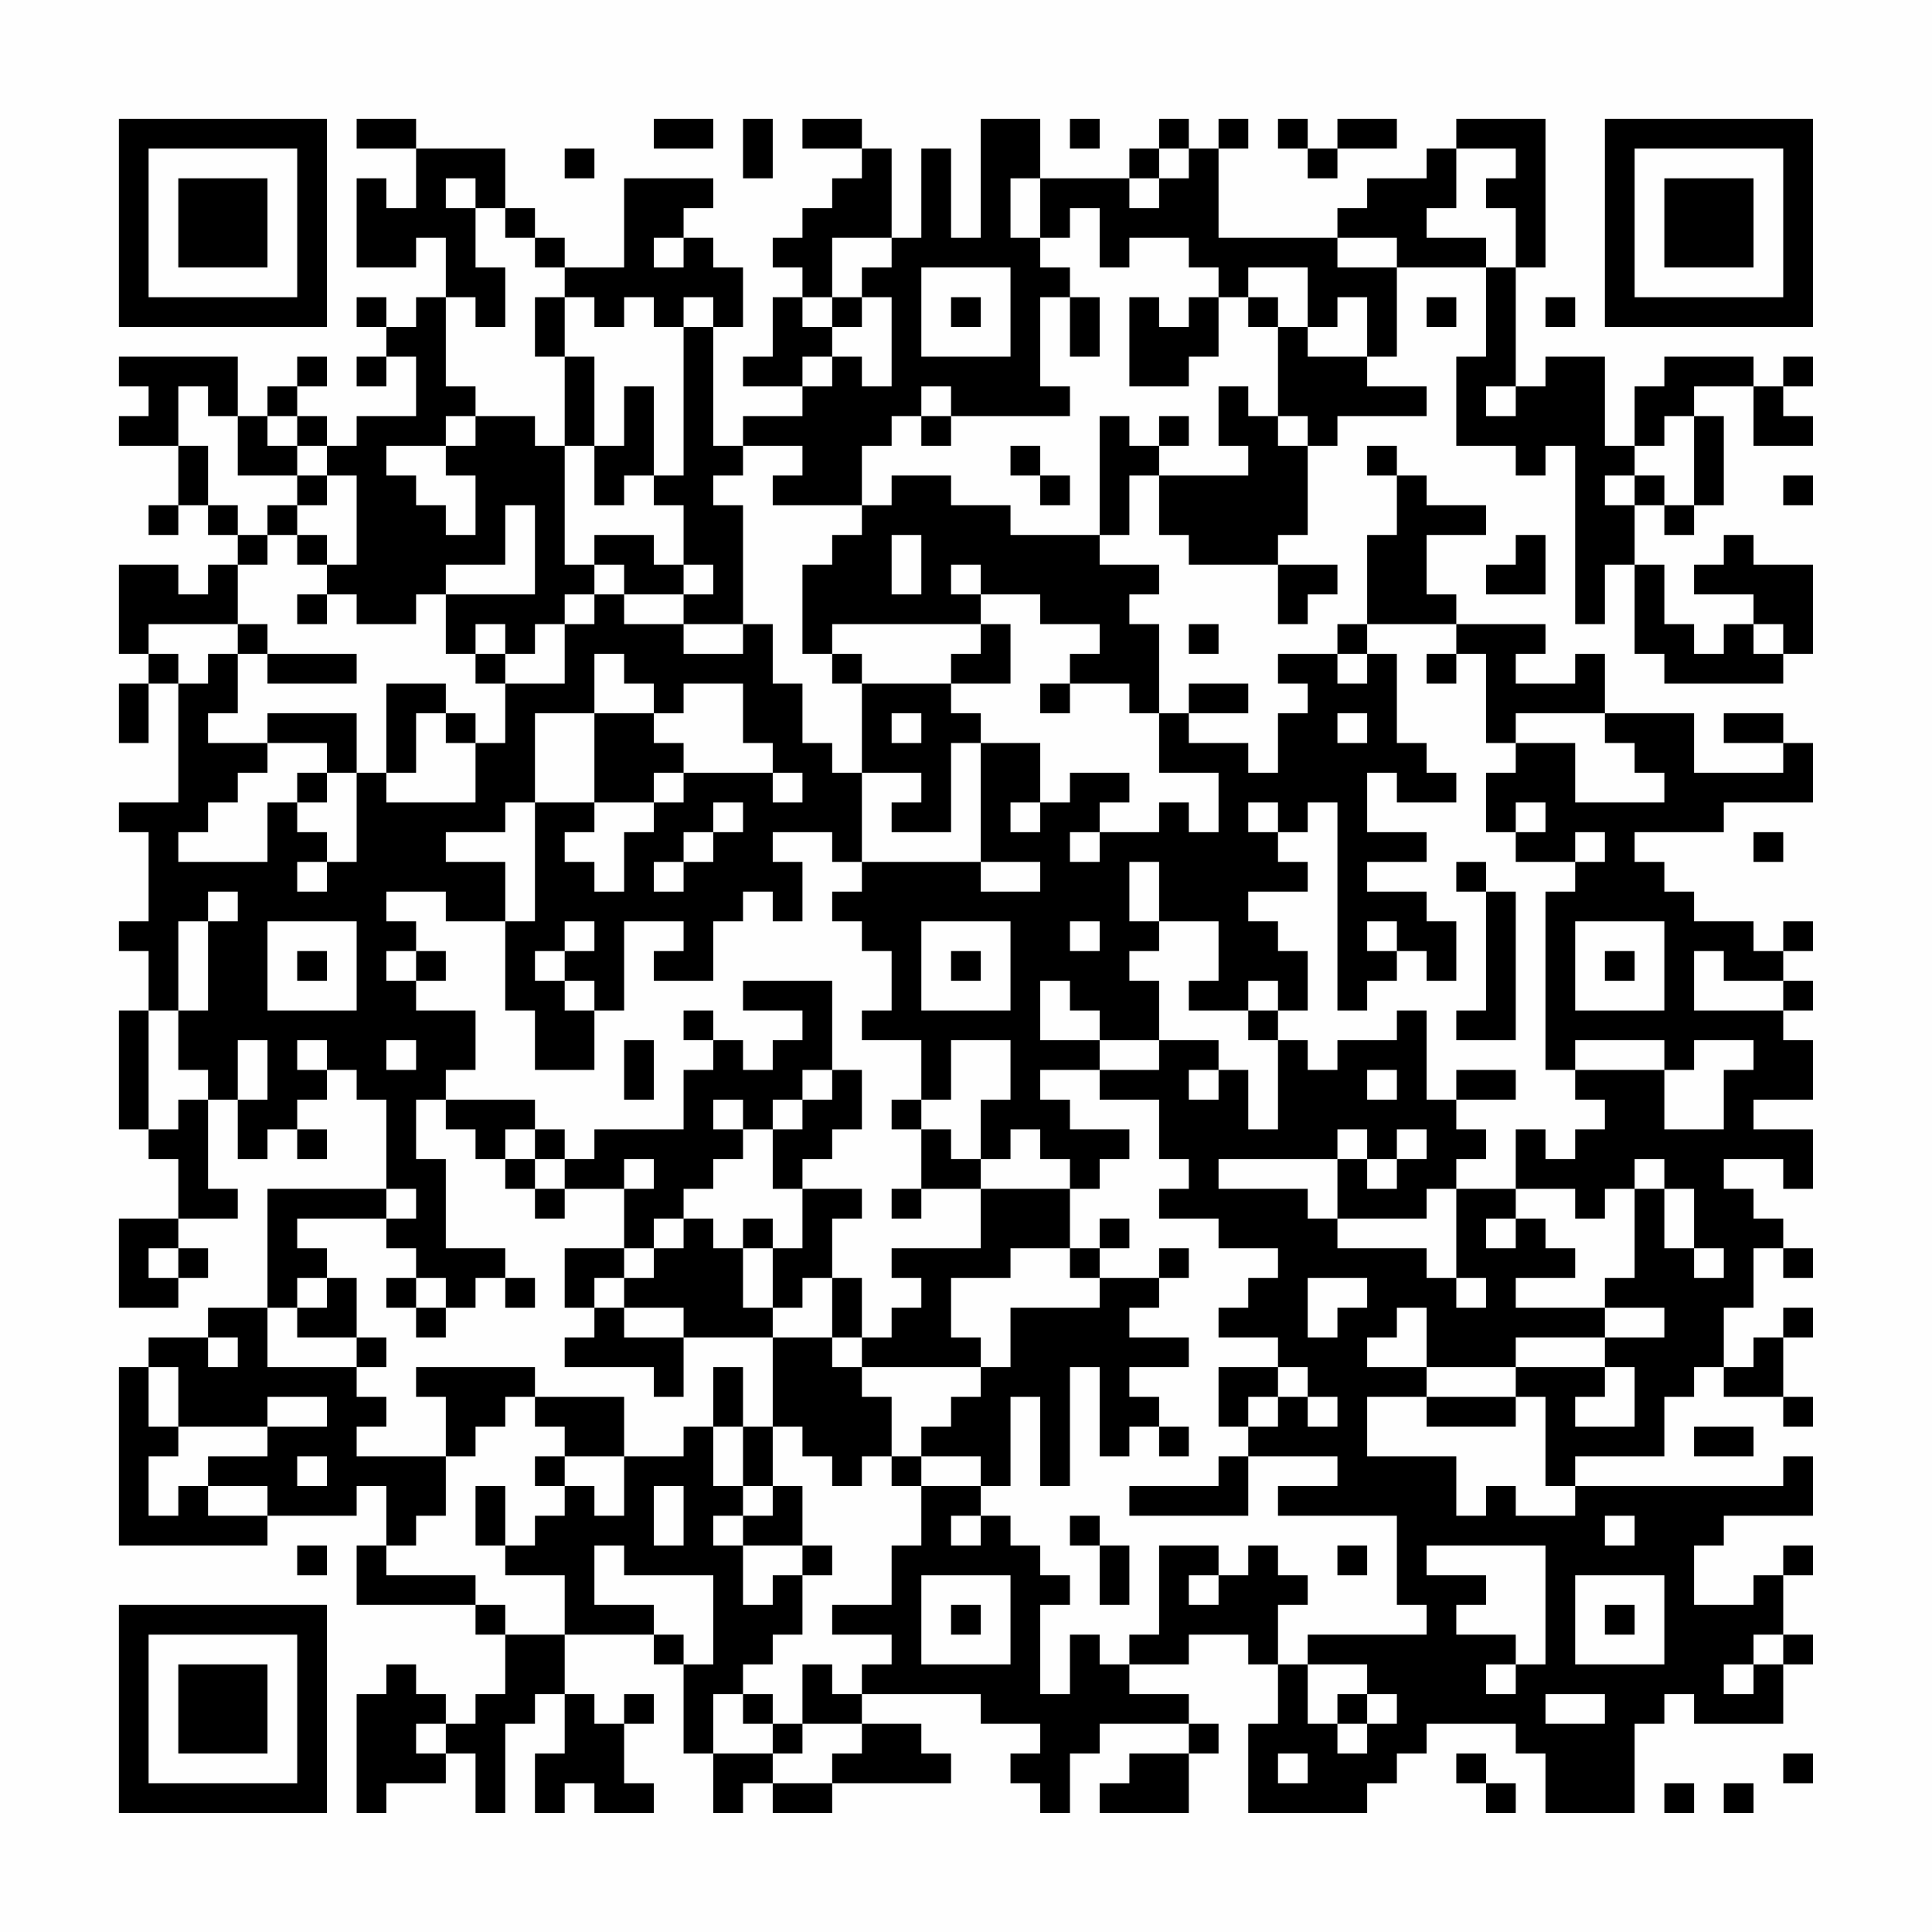 <?xml version="1.0" encoding="UTF-8"?>
<svg xmlns="http://www.w3.org/2000/svg" version="1.1" width="300" height="300" viewBox="0 0 300 300"><rect x="0" y="0" width="300" height="300" fill="#fefefe"/><g transform="scale(4.615)"><g transform="translate(4,4)"><path fill-rule="evenodd" d="M8 0L8 1L10 1L10 3L9 3L9 2L8 2L8 5L10 5L10 4L11 4L11 6L10 6L10 7L9 7L9 6L8 6L8 7L9 7L9 8L8 8L8 9L9 9L9 8L10 8L10 10L8 10L8 11L7 11L7 10L6 10L6 9L7 9L7 8L6 8L6 9L5 9L5 10L4 10L4 8L0 8L0 9L1 9L1 10L0 10L0 11L2 11L2 13L1 13L1 14L2 14L2 13L3 13L3 14L4 14L4 15L3 15L3 16L2 16L2 15L0 15L0 18L1 18L1 19L0 19L0 21L1 21L1 19L2 19L2 23L0 23L0 24L1 24L1 27L0 27L0 28L1 28L1 30L0 30L0 34L1 34L1 35L2 35L2 37L0 37L0 40L2 40L2 39L3 39L3 38L2 38L2 37L4 37L4 36L3 36L3 33L4 33L4 35L5 35L5 34L6 34L6 35L7 35L7 34L6 34L6 33L7 33L7 32L8 32L8 33L9 33L9 36L5 36L5 40L3 40L3 41L1 41L1 42L0 42L0 48L5 48L5 47L8 47L8 46L9 46L9 48L8 48L8 50L12 50L12 51L13 51L13 53L12 53L12 54L11 54L11 53L10 53L10 52L9 52L9 53L8 53L8 57L9 57L9 56L11 56L11 55L12 55L12 57L13 57L13 54L14 54L14 53L15 53L15 55L14 55L14 57L15 57L15 56L16 56L16 57L18 57L18 56L17 56L17 54L18 54L18 53L17 53L17 54L16 54L16 53L15 53L15 51L18 51L18 52L19 52L19 55L20 55L20 57L21 57L21 56L22 56L22 57L24 57L24 56L28 56L28 55L27 55L27 54L25 54L25 53L29 53L29 54L31 54L31 55L30 55L30 56L31 56L31 57L32 57L32 55L33 55L33 54L36 54L36 55L34 55L34 56L33 56L33 57L36 57L36 55L37 55L37 54L36 54L36 53L34 53L34 52L36 52L36 51L38 51L38 52L39 52L39 54L38 54L38 57L42 57L42 56L43 56L43 55L44 55L44 54L47 54L47 55L48 55L48 57L51 57L51 54L52 54L52 53L53 53L53 54L56 54L56 52L57 52L57 51L56 51L56 49L57 49L57 48L56 48L56 49L55 49L55 50L53 50L53 48L54 48L54 47L57 47L57 45L56 45L56 46L49 46L49 45L52 45L52 43L53 43L53 42L54 42L54 43L56 43L56 44L57 44L57 43L56 43L56 41L57 41L57 40L56 40L56 41L55 41L55 42L54 42L54 40L55 40L55 38L56 38L56 39L57 39L57 38L56 38L56 37L55 37L55 36L54 36L54 35L56 35L56 36L57 36L57 34L55 34L55 33L57 33L57 31L56 31L56 30L57 30L57 29L56 29L56 28L57 28L57 27L56 27L56 28L55 28L55 27L53 27L53 26L52 26L52 25L51 25L51 24L54 24L54 23L57 23L57 21L56 21L56 20L54 20L54 21L56 21L56 22L53 22L53 20L50 20L50 18L49 18L49 19L47 19L47 18L48 18L48 17L45 17L45 16L44 16L44 14L46 14L46 13L44 13L44 12L43 12L43 11L42 11L42 12L43 12L43 14L42 14L42 17L41 17L41 18L39 18L39 19L40 19L40 20L39 20L39 22L38 22L38 21L36 21L36 20L38 20L38 19L36 19L36 20L35 20L35 17L34 17L34 16L35 16L35 15L33 15L33 14L34 14L34 12L35 12L35 14L36 14L36 15L39 15L39 17L40 17L40 16L41 16L41 15L39 15L39 14L40 14L40 11L41 11L41 10L44 10L44 9L42 9L42 8L43 8L43 5L46 5L46 8L45 8L45 11L47 11L47 12L48 12L48 11L49 11L49 17L50 17L50 15L51 15L51 18L52 18L52 19L56 19L56 18L57 18L57 15L55 15L55 14L54 14L54 15L53 15L53 16L55 16L55 17L54 17L54 18L53 18L53 17L52 17L52 15L51 15L51 13L52 13L52 14L53 14L53 13L54 13L54 10L53 10L53 9L55 9L55 11L57 11L57 10L56 10L56 9L57 9L57 8L56 8L56 9L55 9L55 8L52 8L52 9L51 9L51 11L50 11L50 8L48 8L48 9L47 9L47 5L48 5L48 0L45 0L45 1L44 1L44 2L42 2L42 3L41 3L41 4L37 4L37 1L38 1L38 0L37 0L37 1L36 1L36 0L35 0L35 1L34 1L34 2L31 2L31 0L29 0L29 4L28 4L28 1L27 1L27 4L26 4L26 1L25 1L25 0L23 0L23 1L25 1L25 2L24 2L24 3L23 3L23 4L22 4L22 5L23 5L23 6L22 6L22 8L21 8L21 9L23 9L23 10L21 10L21 11L20 11L20 7L21 7L21 5L20 5L20 4L19 4L19 3L20 3L20 2L17 2L17 5L15 5L15 4L14 4L14 3L13 3L13 1L10 1L10 0ZM18 0L18 1L20 1L20 0ZM21 0L21 2L22 2L22 0ZM32 0L32 1L33 1L33 0ZM39 0L39 1L40 1L40 2L41 2L41 1L43 1L43 0L41 0L41 1L40 1L40 0ZM15 1L15 2L16 2L16 1ZM35 1L35 2L34 2L34 3L35 3L35 2L36 2L36 1ZM45 1L45 3L44 3L44 4L46 4L46 5L47 5L47 3L46 3L46 2L47 2L47 1ZM11 2L11 3L12 3L12 5L13 5L13 7L12 7L12 6L11 6L11 9L12 9L12 10L11 10L11 11L9 11L9 12L10 12L10 13L11 13L11 14L12 14L12 12L11 12L11 11L12 11L12 10L14 10L14 11L15 11L15 15L16 15L16 16L15 16L15 17L14 17L14 18L13 18L13 17L12 17L12 18L11 18L11 16L14 16L14 13L13 13L13 15L11 15L11 16L10 16L10 17L8 17L8 16L7 16L7 15L8 15L8 12L7 12L7 11L6 11L6 10L5 10L5 11L6 11L6 12L4 12L4 10L3 10L3 9L2 9L2 11L3 11L3 13L4 13L4 14L5 14L5 15L4 15L4 17L1 17L1 18L2 18L2 19L3 19L3 18L4 18L4 20L3 20L3 21L5 21L5 22L4 22L4 23L3 23L3 24L2 24L2 25L5 25L5 23L6 23L6 24L7 24L7 25L6 25L6 26L7 26L7 25L8 25L8 22L9 22L9 23L12 23L12 21L13 21L13 19L15 19L15 17L16 17L16 16L17 16L17 17L19 17L19 18L21 18L21 17L22 17L22 19L23 19L23 21L24 21L24 22L25 22L25 25L24 25L24 24L22 24L22 25L23 25L23 27L22 27L22 26L21 26L21 27L20 27L20 29L18 29L18 28L19 28L19 27L17 27L17 30L16 30L16 29L15 29L15 28L16 28L16 27L15 27L15 28L14 28L14 29L15 29L15 30L16 30L16 32L14 32L14 30L13 30L13 27L14 27L14 23L16 23L16 24L15 24L15 25L16 25L16 26L17 26L17 24L18 24L18 23L19 23L19 22L22 22L22 23L23 23L23 22L22 22L22 21L21 21L21 19L19 19L19 20L18 20L18 19L17 19L17 18L16 18L16 20L14 20L14 23L13 23L13 24L11 24L11 25L13 25L13 27L11 27L11 26L9 26L9 27L10 27L10 28L9 28L9 29L10 29L10 30L12 30L12 32L11 32L11 33L10 33L10 35L11 35L11 38L13 38L13 39L12 39L12 40L11 40L11 39L10 39L10 38L9 38L9 37L10 37L10 36L9 36L9 37L6 37L6 38L7 38L7 39L6 39L6 40L5 40L5 42L8 42L8 43L9 43L9 44L8 44L8 45L11 45L11 47L10 47L10 48L9 48L9 49L12 49L12 50L13 50L13 51L15 51L15 49L13 49L13 48L14 48L14 47L15 47L15 46L16 46L16 47L17 47L17 45L19 45L19 44L20 44L20 46L21 46L21 47L20 47L20 48L21 48L21 50L22 50L22 49L23 49L23 51L22 51L22 52L21 52L21 53L20 53L20 55L22 55L22 56L24 56L24 55L25 55L25 54L23 54L23 52L24 52L24 53L25 53L25 52L26 52L26 51L24 51L24 50L26 50L26 48L27 48L27 46L29 46L29 47L28 47L28 48L29 48L29 47L30 47L30 48L31 48L31 49L32 49L32 50L31 50L31 53L32 53L32 51L33 51L33 52L34 52L34 51L35 51L35 48L37 48L37 49L36 49L36 50L37 50L37 49L38 49L38 48L39 48L39 49L40 49L40 50L39 50L39 52L40 52L40 54L41 54L41 55L42 55L42 54L43 54L43 53L42 53L42 52L40 52L40 51L44 51L44 50L43 50L43 47L39 47L39 46L41 46L41 45L38 45L38 44L39 44L39 43L40 43L40 44L41 44L41 43L40 43L40 42L39 42L39 41L37 41L37 40L38 40L38 39L39 39L39 38L37 38L37 37L35 37L35 36L36 36L36 35L35 35L35 33L33 33L33 32L35 32L35 31L37 31L37 32L36 32L36 33L37 33L37 32L38 32L38 34L39 34L39 31L40 31L40 32L41 32L41 31L43 31L43 30L44 30L44 33L45 33L45 34L46 34L46 35L45 35L45 36L44 36L44 37L41 37L41 35L42 35L42 36L43 36L43 35L44 35L44 34L43 34L43 35L42 35L42 34L41 34L41 35L37 35L37 36L40 36L40 37L41 37L41 38L44 38L44 39L45 39L45 40L46 40L46 39L45 39L45 36L47 36L47 37L46 37L46 38L47 38L47 37L48 37L48 38L49 38L49 39L47 39L47 40L50 40L50 41L47 41L47 42L44 42L44 40L43 40L43 41L42 41L42 42L44 42L44 43L42 43L42 45L45 45L45 47L46 47L46 46L47 46L47 47L49 47L49 46L48 46L48 43L47 43L47 42L50 42L50 43L49 43L49 44L51 44L51 42L50 42L50 41L52 41L52 40L50 40L50 39L51 39L51 36L52 36L52 38L53 38L53 39L54 39L54 38L53 38L53 36L52 36L52 35L51 35L51 36L50 36L50 37L49 37L49 36L47 36L47 34L48 34L48 35L49 35L49 34L50 34L50 33L49 33L49 32L52 32L52 34L54 34L54 32L55 32L55 31L53 31L53 32L52 32L52 31L49 31L49 32L48 32L48 26L49 26L49 25L50 25L50 24L49 24L49 25L47 25L47 24L48 24L48 23L47 23L47 24L46 24L46 22L47 22L47 21L49 21L49 23L52 23L52 22L51 22L51 21L50 21L50 20L47 20L47 21L46 21L46 18L45 18L45 17L42 17L42 18L41 18L41 19L42 19L42 18L43 18L43 21L44 21L44 22L45 22L45 23L43 23L43 22L42 22L42 24L44 24L44 25L42 25L42 26L44 26L44 27L45 27L45 29L44 29L44 28L43 28L43 27L42 27L42 28L43 28L43 29L42 29L42 30L41 30L41 23L40 23L40 24L39 24L39 23L38 23L38 24L39 24L39 25L40 25L40 26L38 26L38 27L39 27L39 28L40 28L40 30L39 30L39 29L38 29L38 30L36 30L36 29L37 29L37 27L35 27L35 25L34 25L34 27L35 27L35 28L34 28L34 29L35 29L35 31L33 31L33 30L32 30L32 29L31 29L31 31L33 31L33 32L31 32L31 33L32 33L32 34L34 34L34 35L33 35L33 36L32 36L32 35L31 35L31 34L30 34L30 35L29 35L29 33L30 33L30 31L28 31L28 33L27 33L27 31L25 31L25 30L26 30L26 28L25 28L25 27L24 27L24 26L25 26L25 25L29 25L29 26L31 26L31 25L29 25L29 21L31 21L31 23L30 23L30 24L31 24L31 23L32 23L32 22L34 22L34 23L33 23L33 24L32 24L32 25L33 25L33 24L35 24L35 23L36 23L36 24L37 24L37 22L35 22L35 20L34 20L34 19L32 19L32 18L33 18L33 17L31 17L31 16L29 16L29 15L28 15L28 16L29 16L29 17L24 17L24 18L23 18L23 15L24 15L24 14L25 14L25 13L26 13L26 12L28 12L28 13L30 13L30 14L33 14L33 10L34 10L34 11L35 11L35 12L38 12L38 11L37 11L37 9L38 9L38 10L39 10L39 11L40 11L40 10L39 10L39 7L40 7L40 8L42 8L42 6L41 6L41 7L40 7L40 5L38 5L38 6L37 6L37 5L36 5L36 4L34 4L34 5L33 5L33 3L32 3L32 4L31 4L31 2L30 2L30 4L31 4L31 5L32 5L32 6L31 6L31 9L32 9L32 10L28 10L28 9L27 9L27 10L26 10L26 11L25 11L25 13L22 13L22 12L23 12L23 11L21 11L21 12L20 12L20 13L21 13L21 17L19 17L19 16L20 16L20 15L19 15L19 13L18 13L18 12L19 12L19 7L20 7L20 6L19 6L19 7L18 7L18 6L17 6L17 7L16 7L16 6L15 6L15 5L14 5L14 4L13 4L13 3L12 3L12 2ZM18 4L18 5L19 5L19 4ZM24 4L24 6L23 6L23 7L24 7L24 8L23 8L23 9L24 9L24 8L25 8L25 9L26 9L26 6L25 6L25 5L26 5L26 4ZM41 4L41 5L43 5L43 4ZM27 5L27 8L30 8L30 5ZM14 6L14 8L15 8L15 11L16 11L16 13L17 13L17 12L18 12L18 9L17 9L17 11L16 11L16 8L15 8L15 6ZM24 6L24 7L25 7L25 6ZM28 6L28 7L29 7L29 6ZM32 6L32 8L33 8L33 6ZM34 6L34 9L36 9L36 8L37 8L37 6L36 6L36 7L35 7L35 6ZM38 6L38 7L39 7L39 6ZM44 6L44 7L45 7L45 6ZM48 6L48 7L49 7L49 6ZM46 9L46 10L47 10L47 9ZM27 10L27 11L28 11L28 10ZM35 10L35 11L36 11L36 10ZM52 10L52 11L51 11L51 12L50 12L50 13L51 13L51 12L52 12L52 13L53 13L53 10ZM30 11L30 12L31 12L31 13L32 13L32 12L31 12L31 11ZM6 12L6 13L5 13L5 14L6 14L6 15L7 15L7 14L6 14L6 13L7 13L7 12ZM56 12L56 13L57 13L57 12ZM16 14L16 15L17 15L17 16L19 16L19 15L18 15L18 14ZM26 14L26 16L27 16L27 14ZM47 14L47 15L46 15L46 16L48 16L48 14ZM6 16L6 17L7 17L7 16ZM4 17L4 18L5 18L5 19L8 19L8 18L5 18L5 17ZM29 17L29 18L28 18L28 19L25 19L25 18L24 18L24 19L25 19L25 22L27 22L27 23L26 23L26 24L28 24L28 21L29 21L29 20L28 20L28 19L30 19L30 17ZM36 17L36 18L37 18L37 17ZM55 17L55 18L56 18L56 17ZM12 18L12 19L13 19L13 18ZM44 18L44 19L45 19L45 18ZM9 19L9 22L10 22L10 20L11 20L11 21L12 21L12 20L11 20L11 19ZM31 19L31 20L32 20L32 19ZM5 20L5 21L7 21L7 22L6 22L6 23L7 23L7 22L8 22L8 20ZM16 20L16 23L18 23L18 22L19 22L19 21L18 21L18 20ZM26 20L26 21L27 21L27 20ZM41 20L41 21L42 21L42 20ZM20 23L20 24L19 24L19 25L18 25L18 26L19 26L19 25L20 25L20 24L21 24L21 23ZM55 24L55 25L56 25L56 24ZM45 25L45 26L46 26L46 30L45 30L45 31L47 31L47 26L46 26L46 25ZM3 26L3 27L2 27L2 30L1 30L1 34L2 34L2 33L3 33L3 32L2 32L2 30L3 30L3 27L4 27L4 26ZM5 27L5 30L8 30L8 27ZM27 27L27 30L30 30L30 27ZM32 27L32 28L33 28L33 27ZM49 27L49 30L52 30L52 27ZM6 28L6 29L7 29L7 28ZM10 28L10 29L11 29L11 28ZM28 28L28 29L29 29L29 28ZM50 28L50 29L51 29L51 28ZM53 28L53 30L56 30L56 29L54 29L54 28ZM21 29L21 30L23 30L23 31L22 31L22 32L21 32L21 31L20 31L20 30L19 30L19 31L20 31L20 32L19 32L19 34L16 34L16 35L15 35L15 34L14 34L14 33L11 33L11 34L12 34L12 35L13 35L13 36L14 36L14 37L15 37L15 36L17 36L17 38L15 38L15 40L16 40L16 41L15 41L15 42L18 42L18 43L19 43L19 41L22 41L22 44L21 44L21 42L20 42L20 44L21 44L21 46L22 46L22 47L21 47L21 48L23 48L23 49L24 49L24 48L23 48L23 46L22 46L22 44L23 44L23 45L24 45L24 46L25 46L25 45L26 45L26 46L27 46L27 45L29 45L29 46L30 46L30 43L31 43L31 46L32 46L32 42L33 42L33 45L34 45L34 44L35 44L35 45L36 45L36 44L35 44L35 43L34 43L34 42L36 42L36 41L34 41L34 40L35 40L35 39L36 39L36 38L35 38L35 39L33 39L33 38L34 38L34 37L33 37L33 38L32 38L32 36L29 36L29 35L28 35L28 34L27 34L27 33L26 33L26 34L27 34L27 36L26 36L26 37L27 37L27 36L29 36L29 38L26 38L26 39L27 39L27 40L26 40L26 41L25 41L25 39L24 39L24 37L25 37L25 36L23 36L23 35L24 35L24 34L25 34L25 32L24 32L24 29ZM38 30L38 31L39 31L39 30ZM4 31L4 33L5 33L5 31ZM6 31L6 32L7 32L7 31ZM9 31L9 32L10 32L10 31ZM17 31L17 33L18 33L18 31ZM23 32L23 33L22 33L22 34L21 34L21 33L20 33L20 34L21 34L21 35L20 35L20 36L19 36L19 37L18 37L18 38L17 38L17 39L16 39L16 40L17 40L17 41L19 41L19 40L17 40L17 39L18 39L18 38L19 38L19 37L20 37L20 38L21 38L21 40L22 40L22 41L24 41L24 42L25 42L25 43L26 43L26 45L27 45L27 44L28 44L28 43L29 43L29 42L30 42L30 40L33 40L33 39L32 39L32 38L30 38L30 39L28 39L28 41L29 41L29 42L25 42L25 41L24 41L24 39L23 39L23 40L22 40L22 38L23 38L23 36L22 36L22 34L23 34L23 33L24 33L24 32ZM42 32L42 33L43 33L43 32ZM45 32L45 33L47 33L47 32ZM13 34L13 35L14 35L14 36L15 36L15 35L14 35L14 34ZM17 35L17 36L18 36L18 35ZM21 37L21 38L22 38L22 37ZM1 38L1 39L2 39L2 38ZM7 39L7 40L6 40L6 41L8 41L8 42L9 42L9 41L8 41L8 39ZM9 39L9 40L10 40L10 41L11 41L11 40L10 40L10 39ZM13 39L13 40L14 40L14 39ZM40 39L40 41L41 41L41 40L42 40L42 39ZM3 41L3 42L4 42L4 41ZM1 42L1 44L2 44L2 45L1 45L1 47L2 47L2 46L3 46L3 47L5 47L5 46L3 46L3 45L5 45L5 44L7 44L7 43L5 43L5 44L2 44L2 42ZM10 42L10 43L11 43L11 45L12 45L12 44L13 44L13 43L14 43L14 44L15 44L15 45L14 45L14 46L15 46L15 45L17 45L17 43L14 43L14 42ZM37 42L37 44L38 44L38 43L39 43L39 42ZM44 43L44 44L47 44L47 43ZM53 44L53 45L55 45L55 44ZM6 45L6 46L7 46L7 45ZM37 45L37 46L34 46L34 47L38 47L38 45ZM12 46L12 48L13 48L13 46ZM18 46L18 48L19 48L19 46ZM32 47L32 48L33 48L33 50L34 50L34 48L33 48L33 47ZM50 47L50 48L51 48L51 47ZM6 48L6 49L7 49L7 48ZM16 48L16 50L18 50L18 51L19 51L19 52L20 52L20 49L17 49L17 48ZM41 48L41 49L42 49L42 48ZM44 48L44 49L46 49L46 50L45 50L45 51L47 51L47 52L46 52L46 53L47 53L47 52L48 52L48 48ZM27 49L27 52L30 52L30 49ZM49 49L49 52L52 52L52 49ZM28 50L28 51L29 51L29 50ZM50 50L50 51L51 51L51 50ZM55 51L55 52L54 52L54 53L55 53L55 52L56 52L56 51ZM21 53L21 54L22 54L22 55L23 55L23 54L22 54L22 53ZM41 53L41 54L42 54L42 53ZM48 53L48 54L50 54L50 53ZM10 54L10 55L11 55L11 54ZM39 55L39 56L40 56L40 55ZM45 55L45 56L46 56L46 57L47 57L47 56L46 56L46 55ZM56 55L56 56L57 56L57 55ZM52 56L52 57L53 57L53 56ZM54 56L54 57L55 57L55 56ZM0 0L0 7L7 7L7 0ZM1 1L1 6L6 6L6 1ZM2 2L2 5L5 5L5 2ZM50 0L50 7L57 7L57 0ZM51 1L51 6L56 6L56 1ZM52 2L52 5L55 5L55 2ZM0 50L0 57L7 57L7 50ZM1 51L1 56L6 56L6 51ZM2 52L2 55L5 55L5 52Z" fill="#000000"/></g></g></svg>
